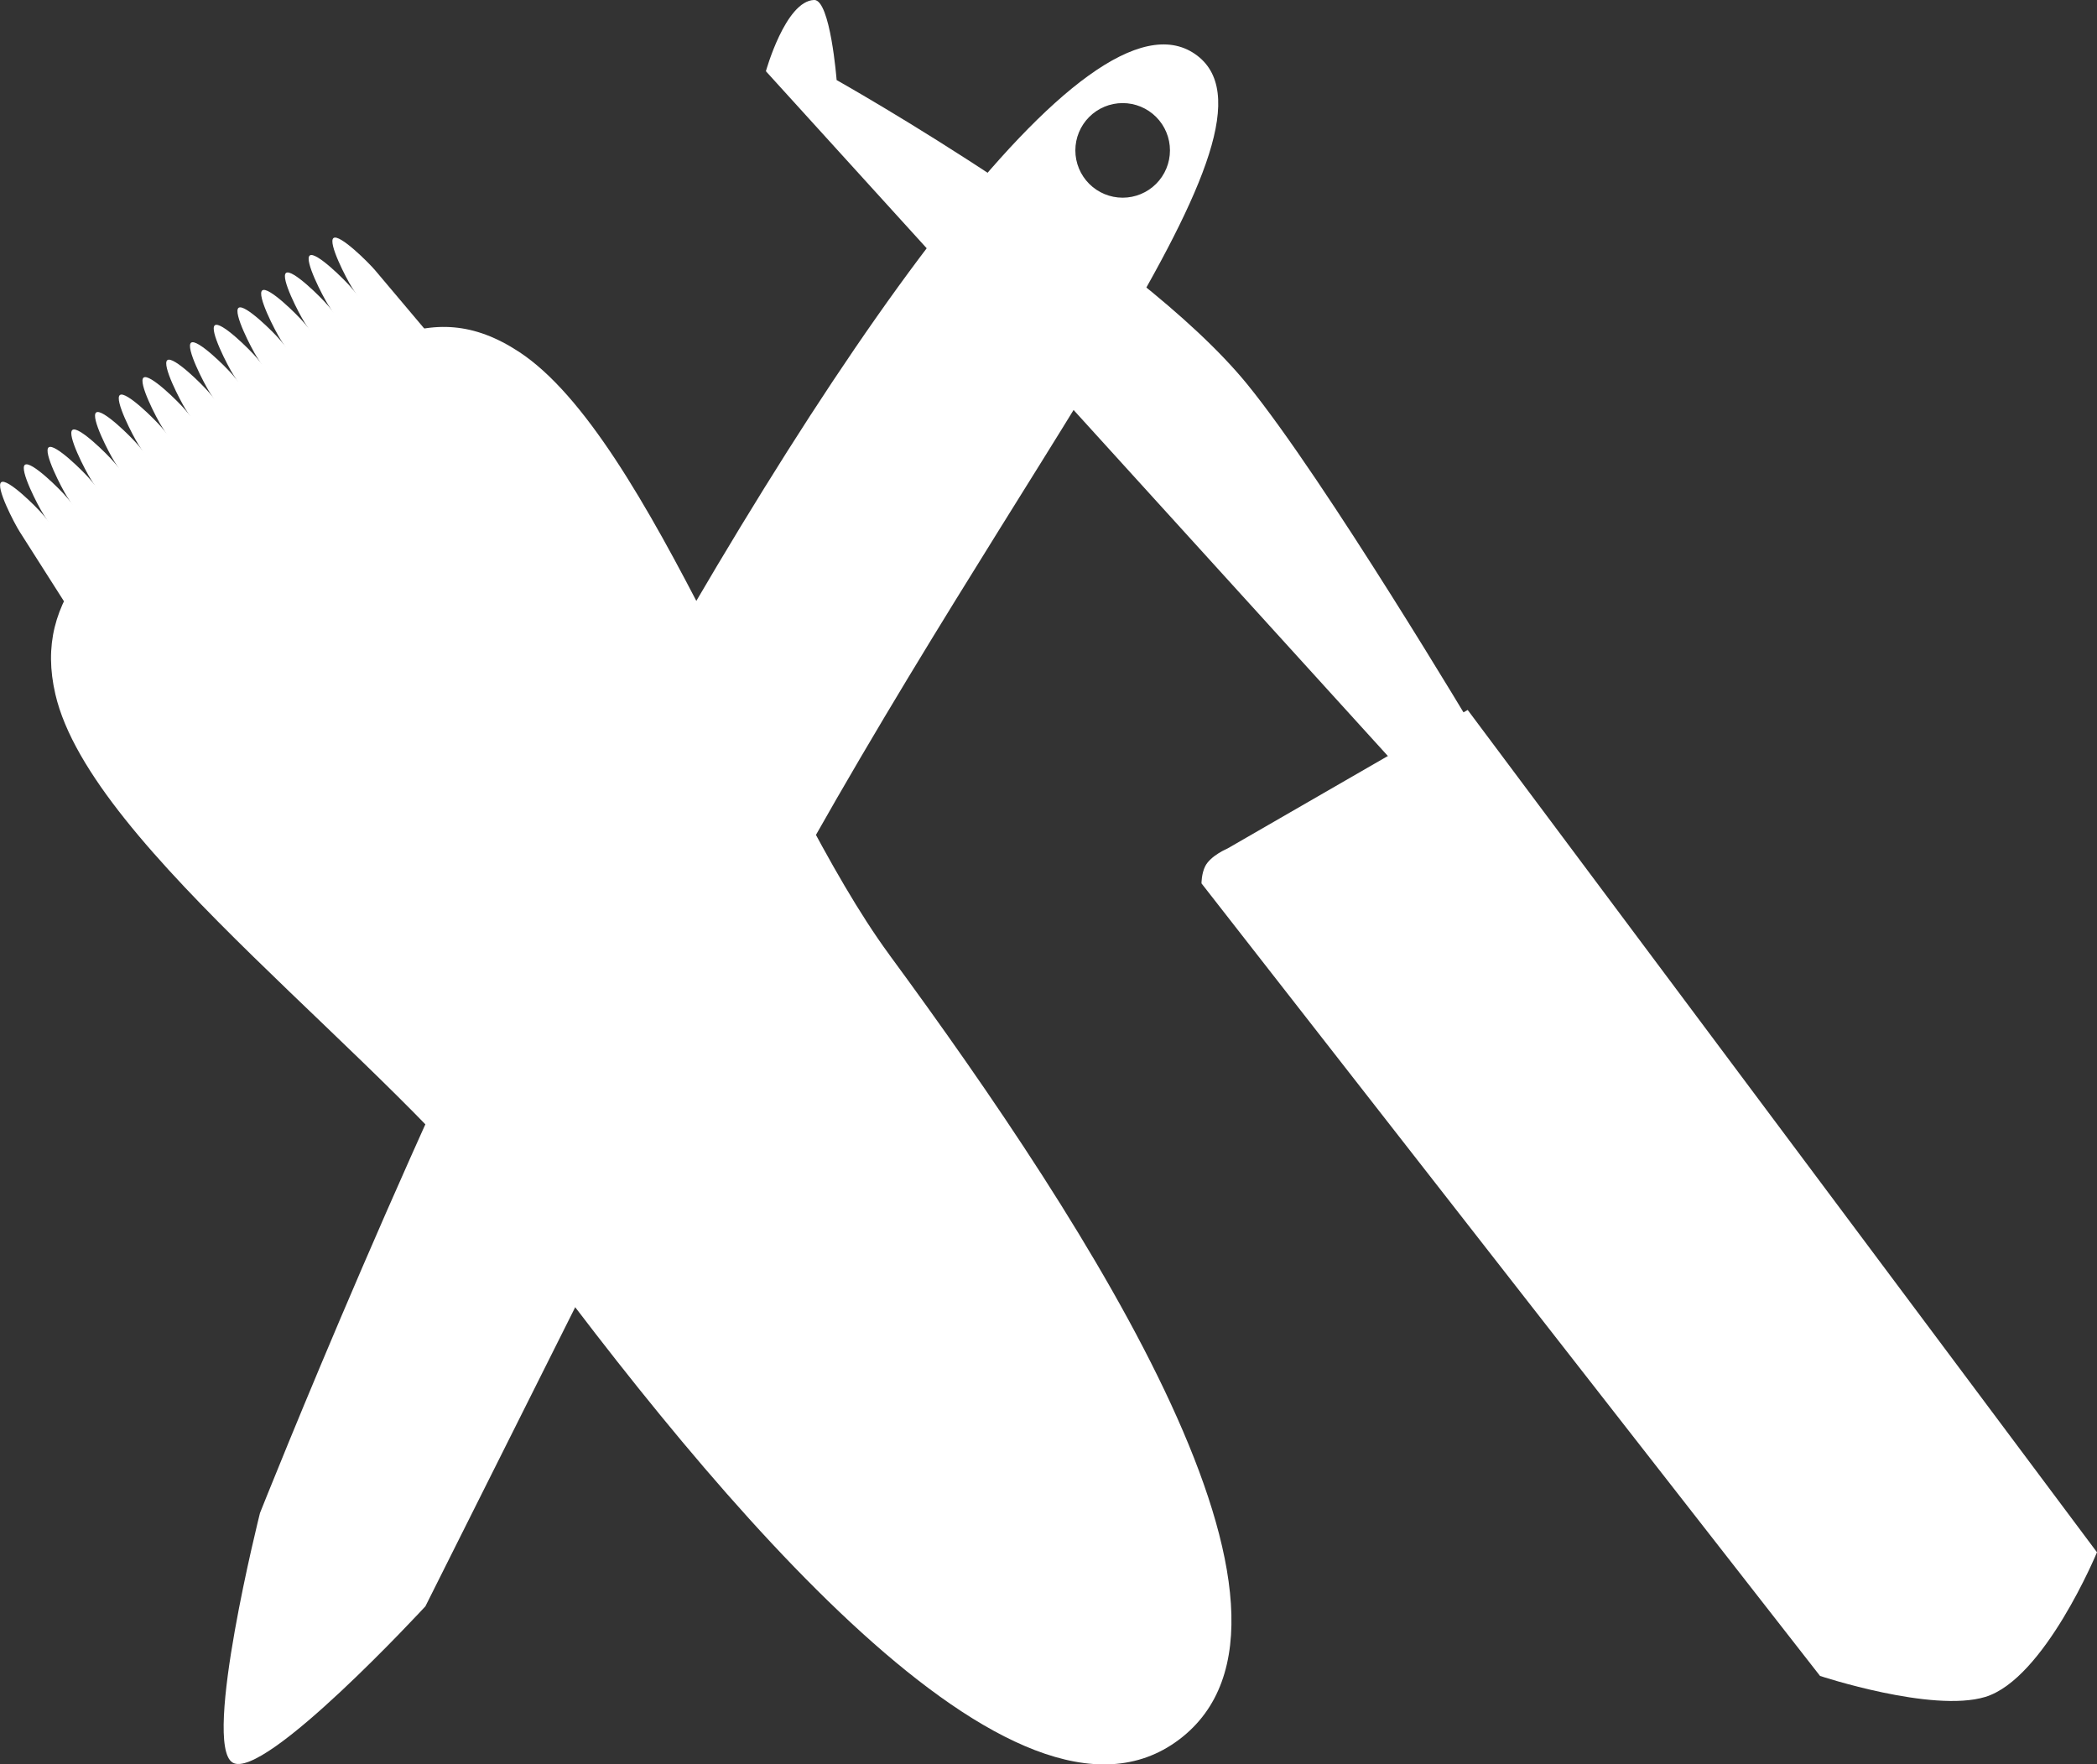 <?xml version="1.0" encoding="UTF-8" standalone="no"?>
<!-- Created with Inkscape (http://www.inkscape.org/) -->

<svg
   width="84.847mm"
   height="71.374mm"
   viewBox="0 0 84.847 71.374"
   version="1.1"
   id="svg5"
   xmlns="http://www.w3.org/2000/svg"
   xmlns:svg="http://www.w3.org/2000/svg">
  <rect x="0" y="0" width="84.847" height="71.374" fill="#333333" stroke="none"/>
  <defs
     id="defs2">
    <clipPath
       clipPathUnits="userSpaceOnUse"
       id="clipPath1666">
      <circle
         style="display:none;fill:#ffffff;fill-opacity:1;stroke:none;stroke-width:0.469;stroke-linecap:round;stroke-dasharray:none;stroke-opacity:1"
         id="circle1668"
         cx="78.204"
         cy="59.853"
         r="1.914" />
      <path
         id="lpe_path-effect1670"
         style="fill:#ffffff;fill-opacity:1;stroke:none;stroke-width:0.469;stroke-linecap:round;stroke-dasharray:none;stroke-opacity:1"
         class="powerclip"
         d="M 36.829,48.767 H 122.626 V 130.141 H 36.829 Z m 43.289,11.086 a 1.914,1.914 0 0 0 -1.914,-1.914 1.914,1.914 0 0 0 -1.914,1.914 1.914,1.914 0 0 0 1.914,1.914 1.914,1.914 0 0 0 1.914,-1.914 z" />
    </clipPath>
  </defs>
  <g
     id="layer1"
     transform="translate(-32.78,-53.953)">
    <g
       id="g541"
       style="fill:#ffffff;fill-opacity:1;stroke:none;stroke-opacity:1"
       transform="translate(0,0.185)"
       clip-path="url(#clipPath1666)">
      <path
         id="path165"
         style="fill:#ffffff;fill-opacity:1;stroke:none;stroke-width:0.205;stroke-opacity:1"
         d="m 63.68,91.369 c 0.041,0.004 -13.688,27.392 -13.688,27.392 0,0 -6.544,7.096 -7.803,6.321 -1.237,-0.762 1.11,-10.096 1.11,-10.096 0,0 6.84,-17.214 12.671,-28.026 C 66.39,67.636 76.781,52.986 81.122,55.947 85.463,58.908 74.1,72.046 63.68,91.369 Z" />
      <path
         id="rect372"
         style="fill:#ffffff;fill-opacity:1;stroke:none;stroke-width:0.265;stroke-opacity:1"
         d="m 81.544,88.816 c 0.217,-0.431 0.908,-0.72 0.908,-0.72 l 9.712,-5.603 25.462,34.082 c 0,0 -2.124,5.13 -4.526,5.854 -2.149,0.648 -6.679,-0.851 -6.679,-0.851 L 81.394,89.511 c 0,0 -0.002,-0.394 0.15,-0.695 z" />
      <path
         id="rect375"
         style="fill:#ffffff;fill-opacity:1;stroke:none;stroke-width:0.265;stroke-opacity:1"
         d="m 63.769,56.65 c 0,0 0.791,-2.841 1.95,-2.883 0.658,-0.024 0.912,3.241 0.912,3.241 0,0 12.14,6.817 16.61,12.303 3.155,3.873 9.271,14.139 9.271,14.139 l -3.389,1.114 z" />
    </g>
    <g
       id="g559"
       transform="matrix(0.967,0,0,0.967,1.911,5.2)"
       style="fill:#ffffff;fill-opacity:1;stroke:#ffffff;stroke-opacity:1">
      <path
         id="rect483"
         style="fill:#ffffff;fill-opacity:1;stroke:none;stroke-width:0.185;stroke-linecap:round;stroke-dasharray:none;stroke-opacity:1"
         d="m 31.974,70.594 c 0.25,-0.184 1.469,1.027 1.745,1.355 l 5.134,6.088 c 0.52,0.617 0.455,1.475 -0.052,1.848 -0.507,0.373 -1.346,0.178 -1.779,-0.503 L 32.746,72.665 C 32.516,72.303 31.724,70.778 31.974,70.594 Z" />
      <path
         id="path508"
         style="fill:#ffffff;fill-opacity:1;stroke:none;stroke-width:0.185;stroke-linecap:round;stroke-dasharray:none;stroke-opacity:1"
         d="m 32.967,69.864 c 0.25,-0.184 1.469,1.027 1.745,1.355 l 5.134,6.088 c 0.52,0.617 0.455,1.475 -0.052,1.848 -0.507,0.373 -1.346,0.178 -1.779,-0.503 l -4.277,-6.718 c -0.23,-0.362 -1.022,-1.887 -0.772,-2.07 z" />
      <path
         id="path510"
         style="fill:#ffffff;fill-opacity:1;stroke:none;stroke-width:0.185;stroke-linecap:round;stroke-dasharray:none;stroke-opacity:1"
         d="m 33.961,69.134 c 0.25,-0.184 1.469,1.027 1.745,1.355 l 5.134,6.088 c 0.52,0.617 0.455,1.475 -0.052,1.848 -0.507,0.373 -1.346,0.178 -1.779,-0.503 l -4.277,-6.718 c -0.23,-0.362 -1.022,-1.887 -0.772,-2.07 z" />
      <path
         id="path512"
         style="fill:#ffffff;fill-opacity:1;stroke:none;stroke-width:0.185;stroke-linecap:round;stroke-dasharray:none;stroke-opacity:1"
         d="m 34.954,68.405 c 0.25,-0.184 1.469,1.027 1.745,1.355 l 5.134,6.088 c 0.52,0.617 0.455,1.475 -0.052,1.848 -0.507,0.373 -1.346,0.178 -1.779,-0.503 L 35.726,70.475 C 35.495,70.113 34.704,68.588 34.954,68.405 Z" />
      <path
         id="path514"
         style="fill:#ffffff;fill-opacity:1;stroke:none;stroke-width:0.185;stroke-linecap:round;stroke-dasharray:none;stroke-opacity:1"
         d="m 35.947,67.675 c 0.25,-0.184 1.469,1.027 1.745,1.355 l 5.134,6.088 c 0.52,0.617 0.455,1.475 -0.052,1.848 -0.507,0.373 -1.346,0.178 -1.779,-0.503 L 36.719,69.745 C 36.488,69.383 35.697,67.859 35.947,67.675 Z" />
      <path
         id="path516"
         style="fill:#ffffff;fill-opacity:1;stroke:none;stroke-width:0.185;stroke-linecap:round;stroke-dasharray:none;stroke-opacity:1"
         d="m 36.94,66.945 c 0.25,-0.184 1.469,1.027 1.745,1.355 l 5.134,6.088 c 0.52,0.617 0.455,1.475 -0.052,1.848 -0.507,0.373 -1.346,0.178 -1.779,-0.503 L 37.712,69.015 C 37.482,68.653 36.69,67.129 36.94,66.945 Z" />
      <path
         id="path518"
         style="fill:#ffffff;fill-opacity:1;stroke:none;stroke-width:0.185;stroke-linecap:round;stroke-dasharray:none;stroke-opacity:1"
         d="m 37.933,66.215 c 0.25,-0.184 1.469,1.027 1.745,1.355 l 5.134,6.088 c 0.52,0.617 0.455,1.475 -0.052,1.848 -0.507,0.373 -1.346,0.178 -1.779,-0.503 l -4.277,-6.718 c -0.23,-0.362 -1.022,-1.887 -0.772,-2.07 z" />
      <path
         id="path520"
         style="fill:#ffffff;fill-opacity:1;stroke:none;stroke-width:0.185;stroke-linecap:round;stroke-dasharray:none;stroke-opacity:1"
         d="m 38.926,65.485 c 0.25,-0.184 1.469,1.027 1.745,1.355 l 5.134,6.088 c 0.52,0.617 0.455,1.475 -0.052,1.848 -0.507,0.373 -1.346,0.178 -1.779,-0.503 l -4.277,-6.718 C 39.468,67.194 38.676,65.669 38.926,65.485 Z" />
      <path
         id="path522"
         style="fill:#ffffff;fill-opacity:1;stroke:none;stroke-width:0.185;stroke-linecap:round;stroke-dasharray:none;stroke-opacity:1"
         d="m 39.919,64.755 c 0.25,-0.184 1.469,1.027 1.745,1.355 l 5.134,6.088 c 0.52,0.617 0.455,1.475 -0.052,1.848 -0.507,0.373 -1.346,0.178 -1.779,-0.503 L 40.691,66.826 C 40.461,66.464 39.669,64.939 39.92,64.755 Z" />
      <path
         id="path524"
         style="fill:#ffffff;fill-opacity:1;stroke:none;stroke-width:0.185;stroke-linecap:round;stroke-dasharray:none;stroke-opacity:1"
         d="m 40.913,64.026 c 0.25,-0.184 1.469,1.027 1.745,1.355 l 5.134,6.088 c 0.52,0.617 0.455,1.475 -0.052,1.848 -0.507,0.373 -1.346,0.178 -1.779,-0.503 L 41.685,66.096 c -0.23,-0.362 -1.022,-1.887 -0.772,-2.07 z" />
      <path
         id="path526"
         style="fill:#ffffff;fill-opacity:1;stroke:none;stroke-width:0.185;stroke-linecap:round;stroke-dasharray:none;stroke-opacity:1"
         d="m 41.906,63.296 c 0.25,-0.184 1.469,1.027 1.745,1.355 l 5.134,6.088 c 0.52,0.617 0.455,1.475 -0.052,1.848 -0.507,0.373 -1.346,0.178 -1.779,-0.503 l -4.277,-6.718 C 42.447,65.004 41.656,63.48 41.906,63.296 Z" />
      <path
         id="path528"
         style="fill:#ffffff;fill-opacity:1;stroke:none;stroke-width:0.185;stroke-linecap:round;stroke-dasharray:none;stroke-opacity:1"
         d="m 42.899,62.566 c 0.25,-0.184 1.469,1.027 1.745,1.355 l 5.134,6.088 c 0.52,0.617 0.455,1.475 -0.052,1.848 -0.507,0.373 -1.346,0.178 -1.779,-0.503 l -4.277,-6.718 c -0.23,-0.362 -1.022,-1.887 -0.772,-2.07 z" />
      <path
         id="path530"
         style="fill:#ffffff;fill-opacity:1;stroke:none;stroke-width:0.185;stroke-linecap:round;stroke-dasharray:none;stroke-opacity:1"
         d="m 43.892,61.836 c 0.25,-0.184 1.469,1.027 1.745,1.355 l 5.134,6.088 c 0.52,0.617 0.455,1.475 -0.052,1.848 -0.507,0.373 -1.346,0.178 -1.779,-0.503 L 44.664,63.906 C 44.434,63.544 43.642,62.02 43.892,61.836 Z" />
      <path
         id="path532"
         style="fill:#ffffff;fill-opacity:1;stroke:none;stroke-width:0.185;stroke-linecap:round;stroke-dasharray:none;stroke-opacity:1"
         d="m 44.885,61.106 c 0.25,-0.184 1.469,1.027 1.745,1.355 l 5.134,6.088 c 0.52,0.617 0.455,1.475 -0.052,1.848 -0.507,0.373 -1.346,0.178 -1.779,-0.503 L 45.657,63.177 c -0.23,-0.362 -1.022,-1.887 -0.772,-2.07 z" />
      <path
         id="path534"
         style="fill:#ffffff;fill-opacity:1;stroke:none;stroke-width:0.185;stroke-linecap:round;stroke-dasharray:none;stroke-opacity:1"
         d="m 45.878,60.376 c 0.25,-0.184 1.469,1.027 1.745,1.355 l 5.134,6.088 c 0.52,0.617 0.455,1.475 -0.052,1.848 -0.507,0.373 -1.346,0.178 -1.779,-0.503 L 46.65,62.447 C 46.42,62.085 45.628,60.56 45.878,60.376 Z" />
      <path
         id="path386"
         style="fill:#ffffff;fill-opacity:1;stroke:none;stroke-width:0.794;stroke-linecap:round;stroke-dasharray:none;stroke-opacity:1"
         d="M 69.131,90.362 C 77.562,101.833 88.08,118.066 81.255,123.206 74.431,128.346 61.961,113.298 53.531,101.826 48.375,94.81 35.735,85.922 34.24,79.469 c -0.95,-4.098 1.848,-6.53 7.167,-10.488 5.569,-4.143 8.465,-6.307 12.227,-3.846 5.489,3.591 10.495,18.419 15.498,25.226 z" />
    </g>
  </g>
</svg>
